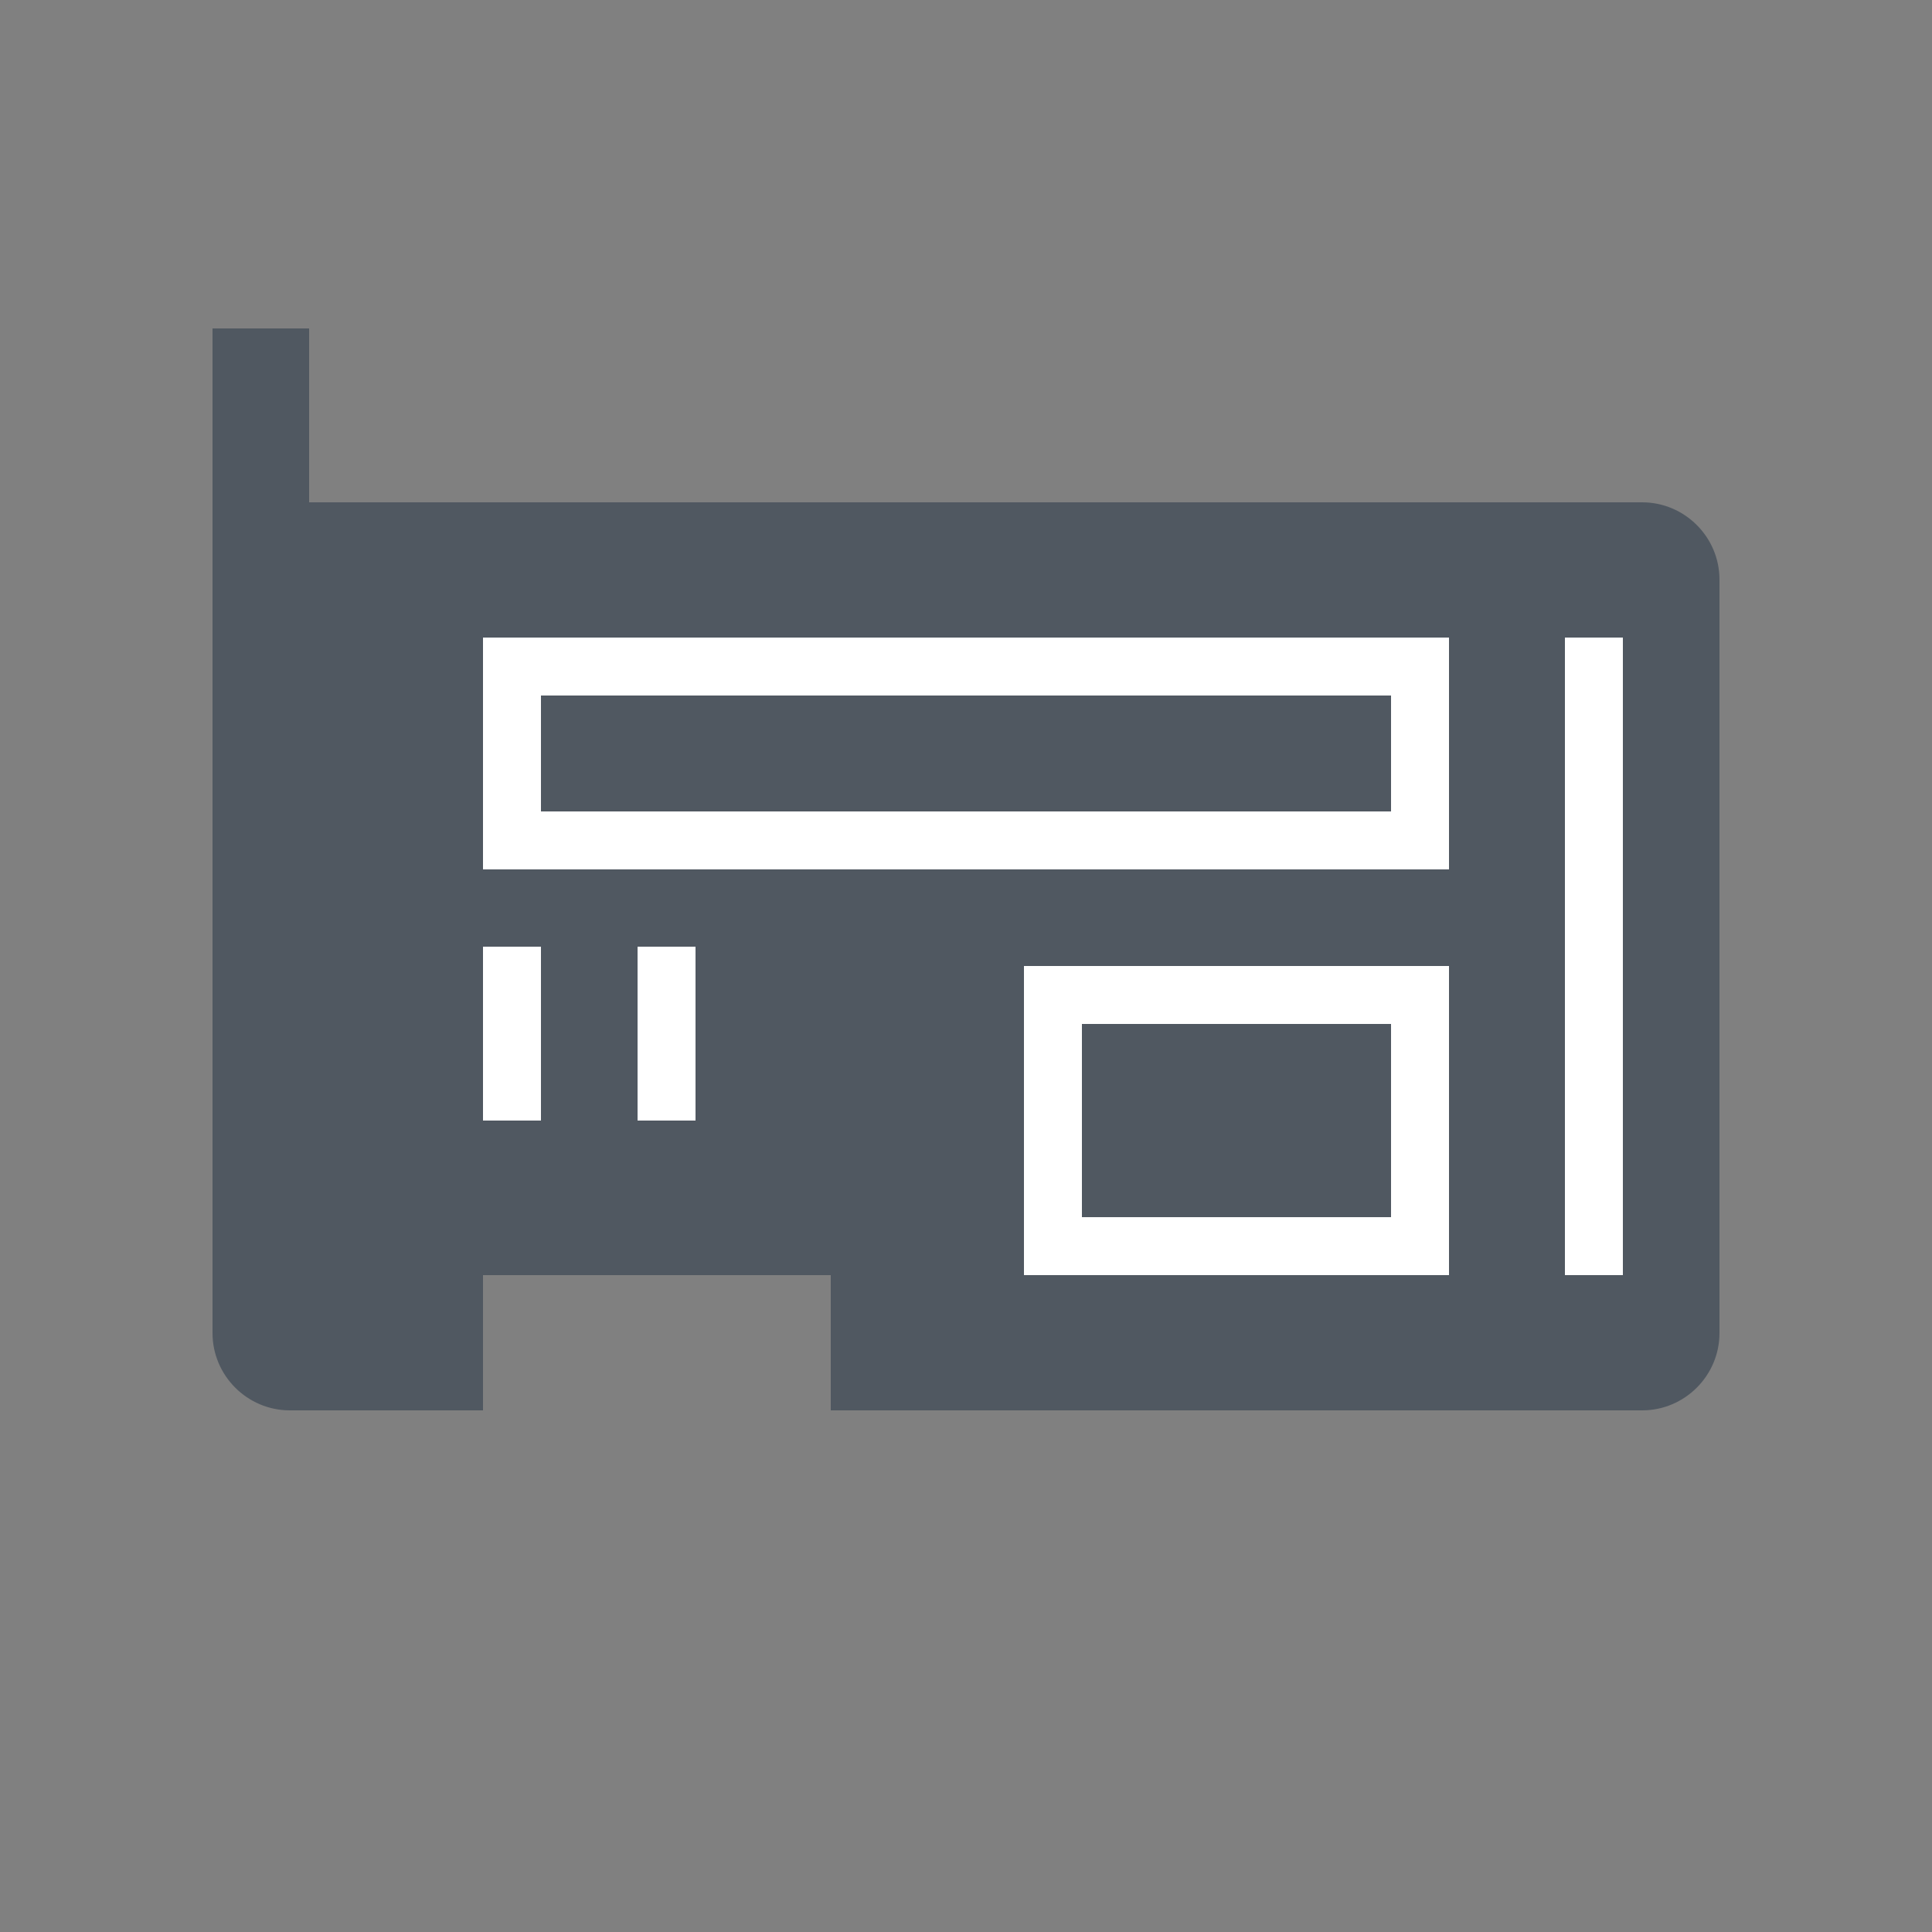 <?xml version="1.0" encoding="UTF-8"?>
<svg id="_Hardware_components" data-name=" Hardware components" xmlns="http://www.w3.org/2000/svg" viewBox="0 0 50 50">
  <rect x="0" y="0" width="50" height="50" fill="#808080" stroke="none"/>
  <defs>
    <style>
      .cls-1 {
        opacity: 0;
      }

      .cls-1, .cls-2 {
        fill: #fff;
      }

      .cls-1, .cls-2, .cls-3 {
        stroke-width: 0px;
      }

      .cls-3 {
        fill: #505861;
      }
    </style>
  </defs>
  <g id="Hardware">
    <rect id="BG" class="cls-1" y="0" width="50" height="50"/>
    <path class="cls-3" d="M42.5,13H8v-4.5h-2.5v26c0,1.1.9,2,2,2h5v-3.5h9v3.5h21c1.1,0,2-.9,2-2V15c0-1.1-.9-2-2-2Z"/>
    <path class="cls-2" d="M36,18v3H14v-3h22M37.5,16.5H12.5v6h25v-6h0Z"/>
    <path class="cls-2" d="M36,26.5v5h-8v-5h8M37.5,25h-11v8h11v-8h0Z"/>
    <rect class="cls-2" x="40.5" y="16.5" width="1.5" height="16.5"/>
    <rect class="cls-2" x="11" y="26" width="4.5" height="1.5" transform="translate(40 13.5) rotate(90)"/>
    <rect class="cls-2" x="15" y="26" width="4.5" height="1.5" transform="translate(44 9.5) rotate(90)"/>
  </g>
</svg>
